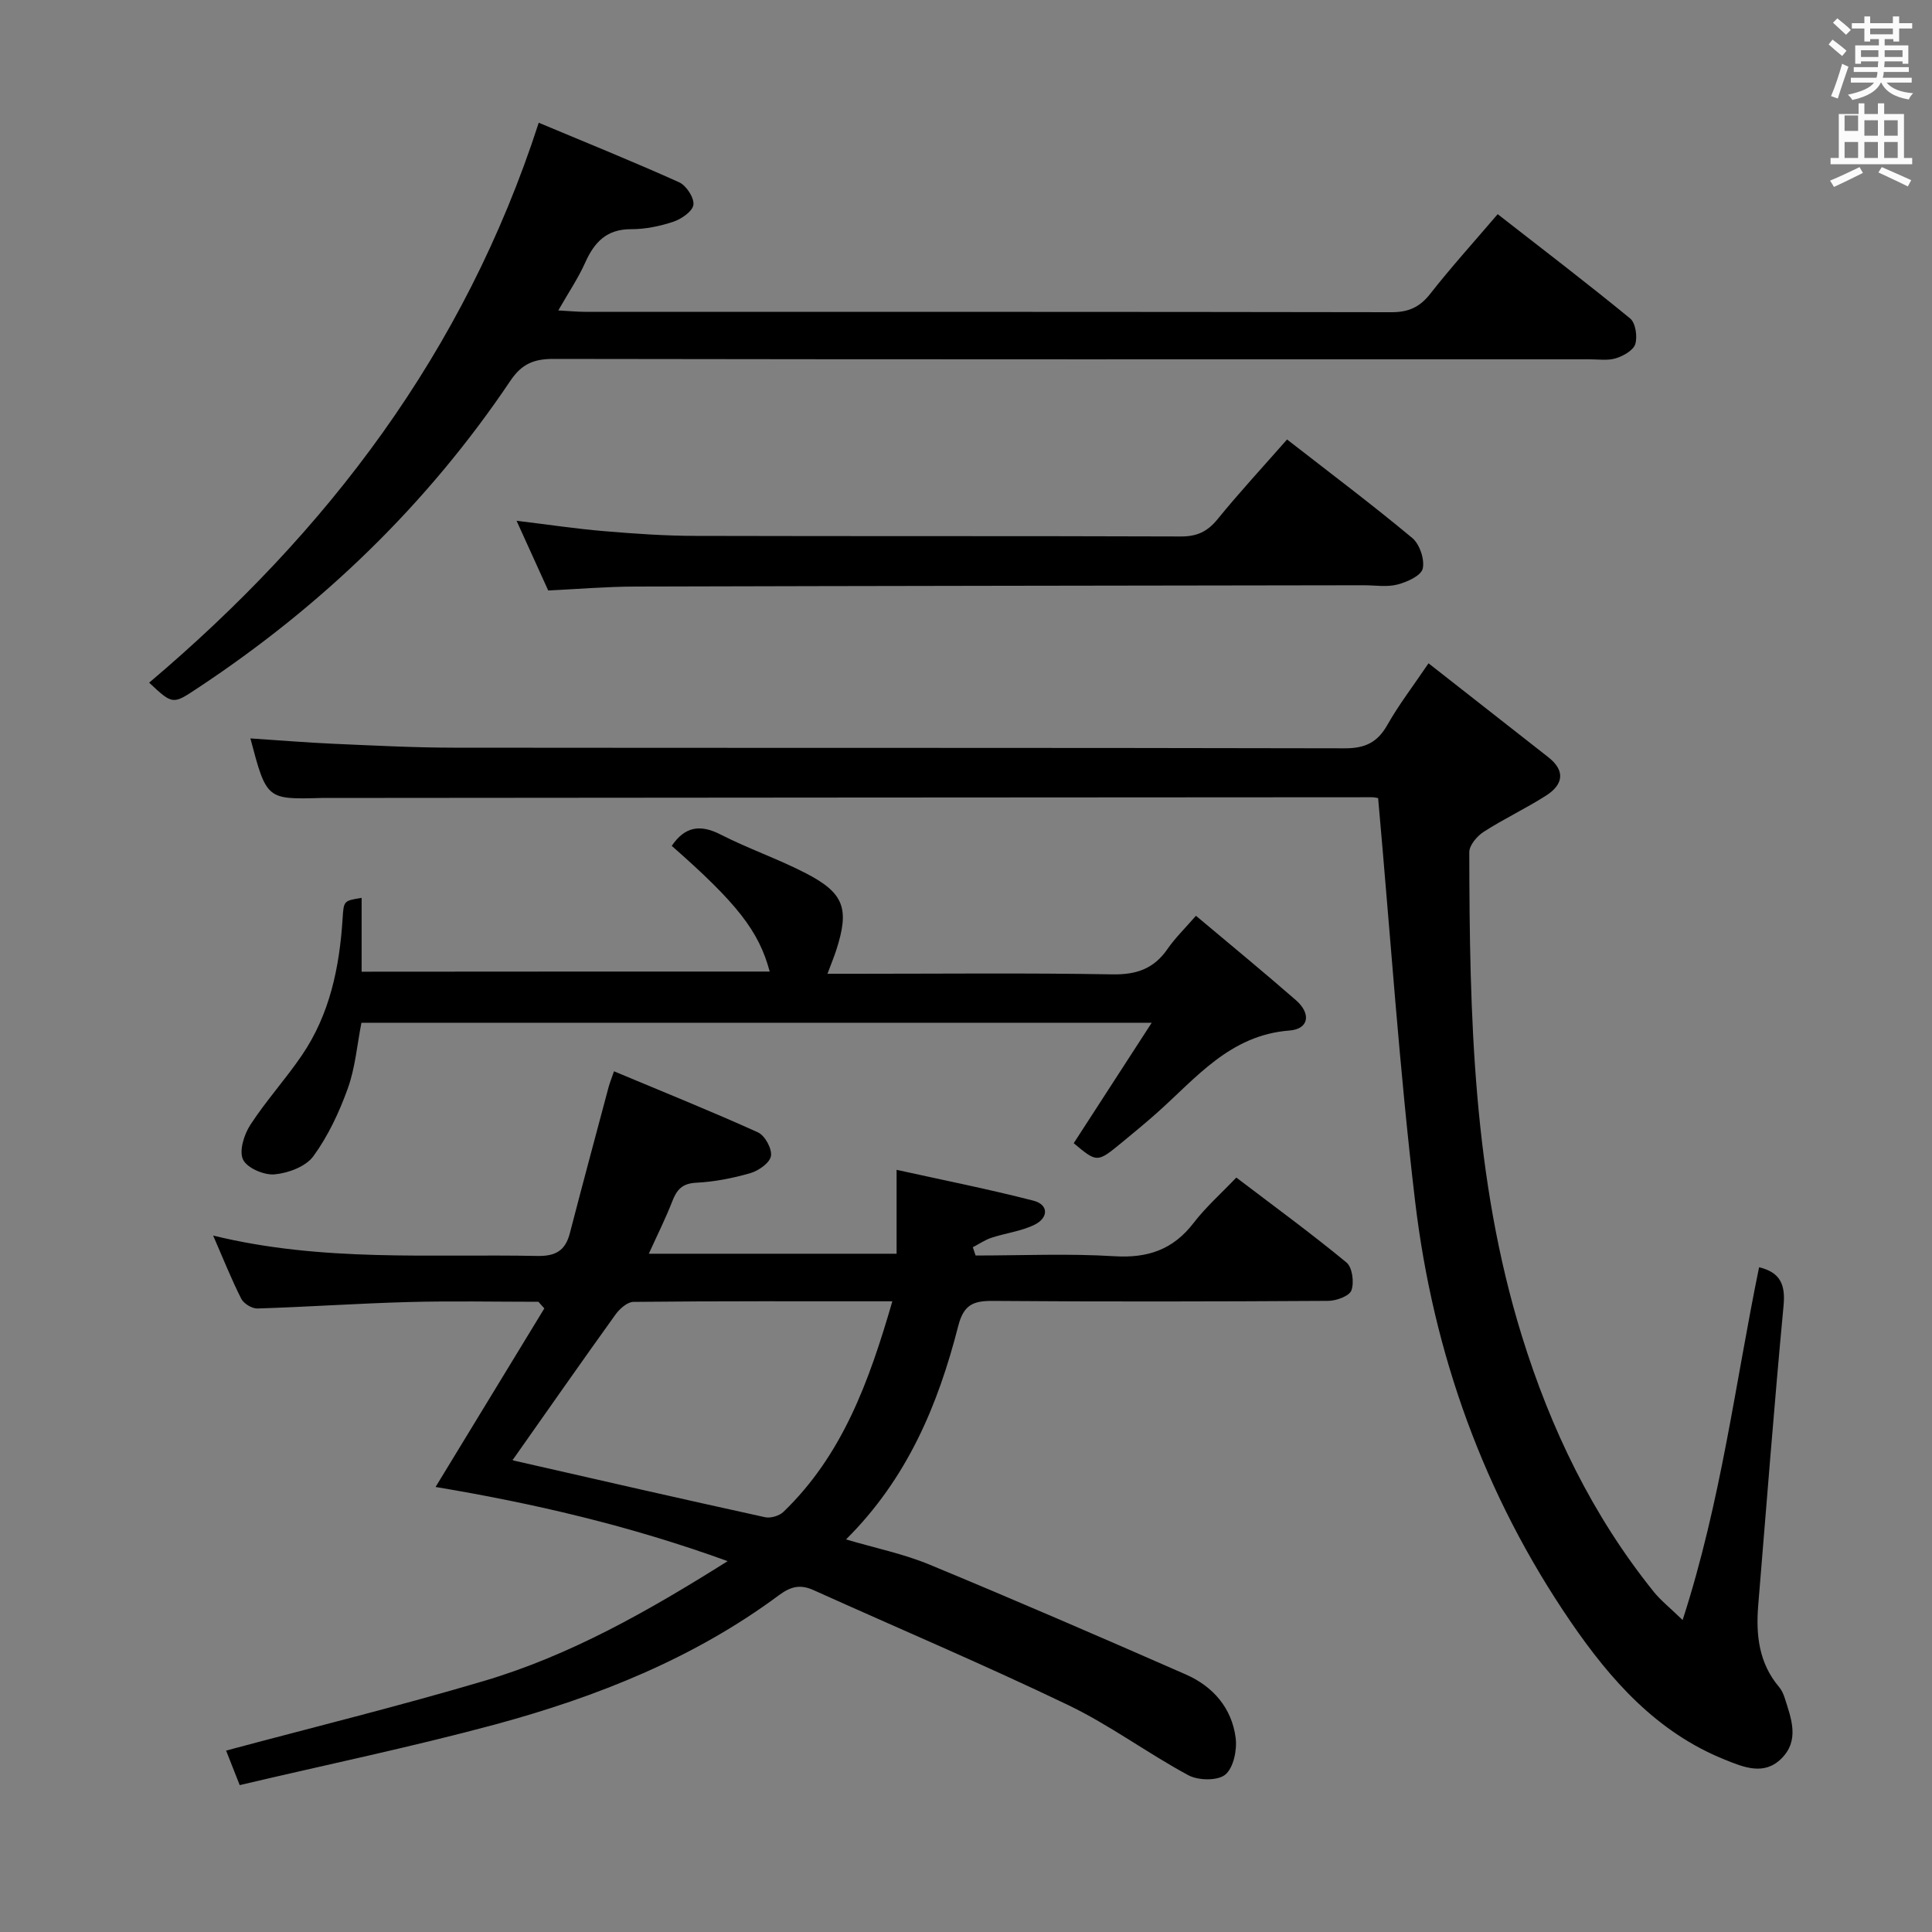 <svg enable-background="new 0 0 400 400" viewBox="0 0 400 400" xmlns="http://www.w3.org/2000/svg"><rect x="0" y="0" width="400" height="400" fill="#808080" stroke="none"/><path d="m378.6 9.2.8-1c.9.7 1.9 1.4 2.9 2.3l-.9 1.1c-1.1-.9-2-1.7-2.8-2.4zm.5 10.7c.9-2.1 1.6-4.3 2.3-6.7.4.2.8.4 1.3.6-.7 2.1-1.5 4.3-2.2 6.6zm.4-15.2.9-.9c1 .8 2 1.6 2.8 2.4l-1 1c-1-.9-1.9-1.8-2.7-2.5zm12.5-1.3h1.2v1.4h2.7v1.1h-2.7v2.7h-1.2v-.5h-1.8v1.3h4.9v3.8h-1.2v-.5h-3.7c0 .4-.1.9-.1 1.2h5.1v1h-5.2c0 .5-.1.9-.2 1.2h6v1h-5.2c1.1 1.3 2.9 2 5.5 2.2-.4.4-.7.8-.9 1.3-2.9-.5-4.8-1.6-5.7-3.5h-.1c-.8 1.7-2.7 2.9-5.9 3.6-.2-.4-.6-.8-.9-1.1 2.8-.6 4.6-1.4 5.4-2.5h-4.8v-1h5.3c.1-.3.2-.7.2-1.2h-4.9v-1h5c0-.4 0-.8.1-1.2h-3.6v.5h-1.2v-3.8h4.9v-1.3h-1.8v.5h-1.2v-2.7h-2.6v-1.1h2.6v-1.4h1.2v1.4h4.7v-1.4zm-6.7 8.4h3.6c0-.4 0-.9 0-1.4h-3.6zm1.9-4.7h4.7v-1.2h-4.7zm6.7 3.3h-3.7v1.4h3.7z" fill="#fafbfa"/><path d="m384.7 21.4h1.3v2.2h2.8v-2.2h1.3v2.2h4.1v9.1h1.7v1.3h-16.9v-1.3h1.7v-9.1h4.1v-2.2zm.3 13.2.7 1.2c-1.8.9-3.8 1.9-6 2.9-.2-.4-.5-.8-.8-1.3 2.4-1 4.4-2 6.1-2.8zm-3.1-7.5h2.8v-3.2h-2.8v4.2zm0 5.6h2.8v-3.3h-2.8zm4.1-4.6h2.8v-3.2h-2.8zm0 4.6h2.8v-3.3h-2.8zm3.6 1.9c2.1.9 4.1 1.8 6.1 2.7l-.7 1.3c-2.2-1.1-4.2-2-6.1-2.9zm3.3-9.7h-2.8v3.2h2.8zm-2.8 7.8h2.8v-3.3h-2.8z" fill="#fafbfa"/><g fill="#010000"><path d="m49.63 369.59c-1.22-3.1-2.01-5.08-2.82-7.15 17.95-4.81 35.78-9.2 53.37-14.41 17.8-5.28 33.86-14.36 50.47-24.81-20.32-7.38-40.36-12-60.47-15.36 7.5-12.31 15.01-24.64 22.52-36.97-.41-.46-.82-.92-1.23-1.37-8.93 0-17.86-.19-26.78.05-10.47.28-20.92 1.01-31.39 1.34-1.13.04-2.84-1.01-3.35-2.02-2.02-3.98-3.68-8.16-5.82-13.08 22.59 5.53 44.89 3.78 67.09 4.22 3.81.08 5.82-1.09 6.76-4.7 2.62-10.11 5.34-20.19 8.03-30.28.21-.77.51-1.52 1.11-3.25 10.12 4.24 20.07 8.24 29.82 12.65 1.43.65 2.92 3.38 2.68 4.88-.22 1.41-2.53 3.04-4.22 3.54-3.64 1.06-7.46 1.81-11.24 2-2.9.14-4.03 1.42-4.97 3.84-1.37 3.53-3.08 6.94-4.86 10.86h51.3c0-5.41 0-10.79 0-17.37 9.42 2.08 18.93 3.97 28.31 6.38 3.26.84 3.1 3.57.29 4.97-2.75 1.36-5.98 1.74-8.95 2.71-1.36.45-2.58 1.3-3.87 1.97.19.57.39 1.14.58 1.71 9.59 0 19.2-.44 28.75.15 6.91.42 12.14-1.37 16.38-6.89 2.52-3.28 5.67-6.07 8.85-9.4 7.93 6.03 15.55 11.6 22.81 17.59 1.21 1 1.61 4.12 1.02 5.76-.43 1.19-3.13 2.17-4.82 2.18-23.16.14-46.33.19-69.49.01-4.09-.03-5.99.87-7.1 5.2-4.16 16.26-10.51 31.54-23.23 44.18 6.08 1.8 11.89 2.98 17.27 5.21 17.78 7.36 35.44 15.01 53.06 22.74 5.65 2.47 9.54 6.95 10.34 13.14.32 2.5-.44 6.19-2.15 7.61-1.57 1.3-5.58 1.23-7.63.13-8.47-4.56-16.28-10.4-24.93-14.55-17.36-8.34-35.12-15.86-52.68-23.78-2.71-1.22-4.66-.81-7.17 1.05-17.62 13.08-37.71 21.05-58.66 26.74-17.43 4.7-35.14 8.37-52.98 12.58zm135.12-100.17c-18.67 0-36.14-.06-53.6.12-1.26.01-2.86 1.43-3.71 2.61-7.14 9.93-14.14 19.97-21.26 30.07-.45-.35-.12.1.3.2 17.29 3.95 34.58 7.9 51.9 11.7 1.17.26 2.98-.28 3.84-1.12 12.17-11.74 17.69-26.87 22.53-43.58z"/><path d="m51.84 152.88c5.99.39 11.59.86 17.2 1.11 8.3.36 16.62.8 24.93.81 61.48.07 122.96-.01 184.44.13 4.17.01 6.75-1.18 8.81-4.81 2.36-4.18 5.32-8.03 8.54-12.79 8.41 6.59 16.61 13 24.8 19.44 3.64 2.86 3.04 5.72-.48 7.96-4.19 2.67-8.72 4.8-12.9 7.49-1.37.88-2.98 2.78-2.98 4.21.05 33.78.76 67.5 10.9 100.21 5.97 19.25 14.58 37.1 27.24 52.86 1.47 1.84 3.37 3.33 6.03 5.91 7.99-24.68 10.9-49.04 15.83-73.04 4.29 1.04 5.49 3.47 5.07 7.92-1.95 20.67-3.54 41.38-5.25 62.08-.5 6.13.13 11.97 4.33 16.92.52.62.89 1.43 1.14 2.21 1.37 4.3 3.16 8.82-.7 12.62-3.6 3.55-7.82 1.75-11.68.2-14.06-5.65-23.64-16.46-31.91-28.54-17.99-26.29-28.47-55.57-32.21-87.01-3.27-27.51-5.12-55.2-7.66-83.48.49.09-.44-.23-1.36-.23-72.31.03-144.62.09-216.93.15-.17 0-.33 0-.5 0-11.35.32-11.35.32-14.7-12.33z"/><path d="m111.54 25.41c9.59 4.02 19.4 7.98 29.05 12.32 1.49.67 3.13 3.17 2.98 4.64-.14 1.34-2.45 2.96-4.11 3.52-2.8.94-5.85 1.57-8.79 1.56-5.07-.02-7.61 2.68-9.51 6.92-1.46 3.25-3.48 6.24-5.57 9.9 2.32.13 3.93.29 5.53.29 55.65.01 111.3-.02 166.95.08 3.5.01 5.84-1.01 8.02-3.78 4.3-5.49 8.99-10.66 13.99-16.52 9.23 7.2 18.46 14.24 27.42 21.59 1.13.93 1.54 3.74 1.07 5.3-.4 1.3-2.46 2.47-4.02 2.95-1.68.52-3.63.21-5.46.21-71.48 0-142.96.04-214.44-.08-4.05-.01-6.59.97-8.97 4.51-17.21 25.61-39.01 46.62-64.72 63.62-5.2 3.44-5.15 3.51-10.08-1.1 36.88-31.19 65.26-68.33 80.66-115.93z"/><path d="m159.36 201.15c-2.24-8.38-6.78-14.17-20.28-26.02 2.65-3.92 5.79-4.57 10.11-2.35 5.76 2.94 11.94 5.06 17.68 8.03 7.91 4.09 9.02 7.33 6.29 15.84-.45 1.4-1.02 2.76-1.84 4.96h5.52c17.83 0 35.66-.19 53.48.12 4.97.09 8.57-1.16 11.39-5.24 1.59-2.3 3.64-4.29 5.9-6.89 7.03 5.91 13.95 11.59 20.69 17.47 3.19 2.78 2.72 5.98-1.33 6.29-12.37.95-19.34 9.87-27.53 17.13-2.37 2.1-4.81 4.11-7.25 6.12-5.04 4.13-5.05 4.12-9.89.08 5.16-7.97 10.31-15.93 16.15-24.94-55.74 0-109.63 0-163.62 0-.91 4.63-1.28 9.32-2.82 13.59-1.77 4.92-4.07 9.84-7.13 14.04-1.56 2.14-5.19 3.5-8.03 3.76-2.17.2-5.7-1.31-6.53-3.06-.86-1.79.21-5.19 1.51-7.19 3.25-5 7.31-9.46 10.67-14.4 5.78-8.49 7.79-18.21 8.43-28.28.24-3.71.2-3.71 3.94-4.32v15.29c28.33-.03 56.21-.03 84.49-.03z"/><path d="m266.47 90.99c8.97 6.98 17.63 13.49 25.93 20.4 1.53 1.28 2.59 4.44 2.16 6.34-.34 1.46-3.24 2.78-5.23 3.29-2.19.57-4.63.15-6.96.15-50.32.08-100.63.13-150.95.27-5.96.02-11.92.53-17.92.81-2.19-4.83-4.23-9.33-6.55-14.43 6.47.78 12.29 1.66 18.14 2.15 6.29.53 12.61.97 18.92.98 33.49.09 66.98 0 100.47.12 3.33.01 5.49-.99 7.58-3.55 4.5-5.53 9.35-10.77 14.41-16.53z"/></g></svg>